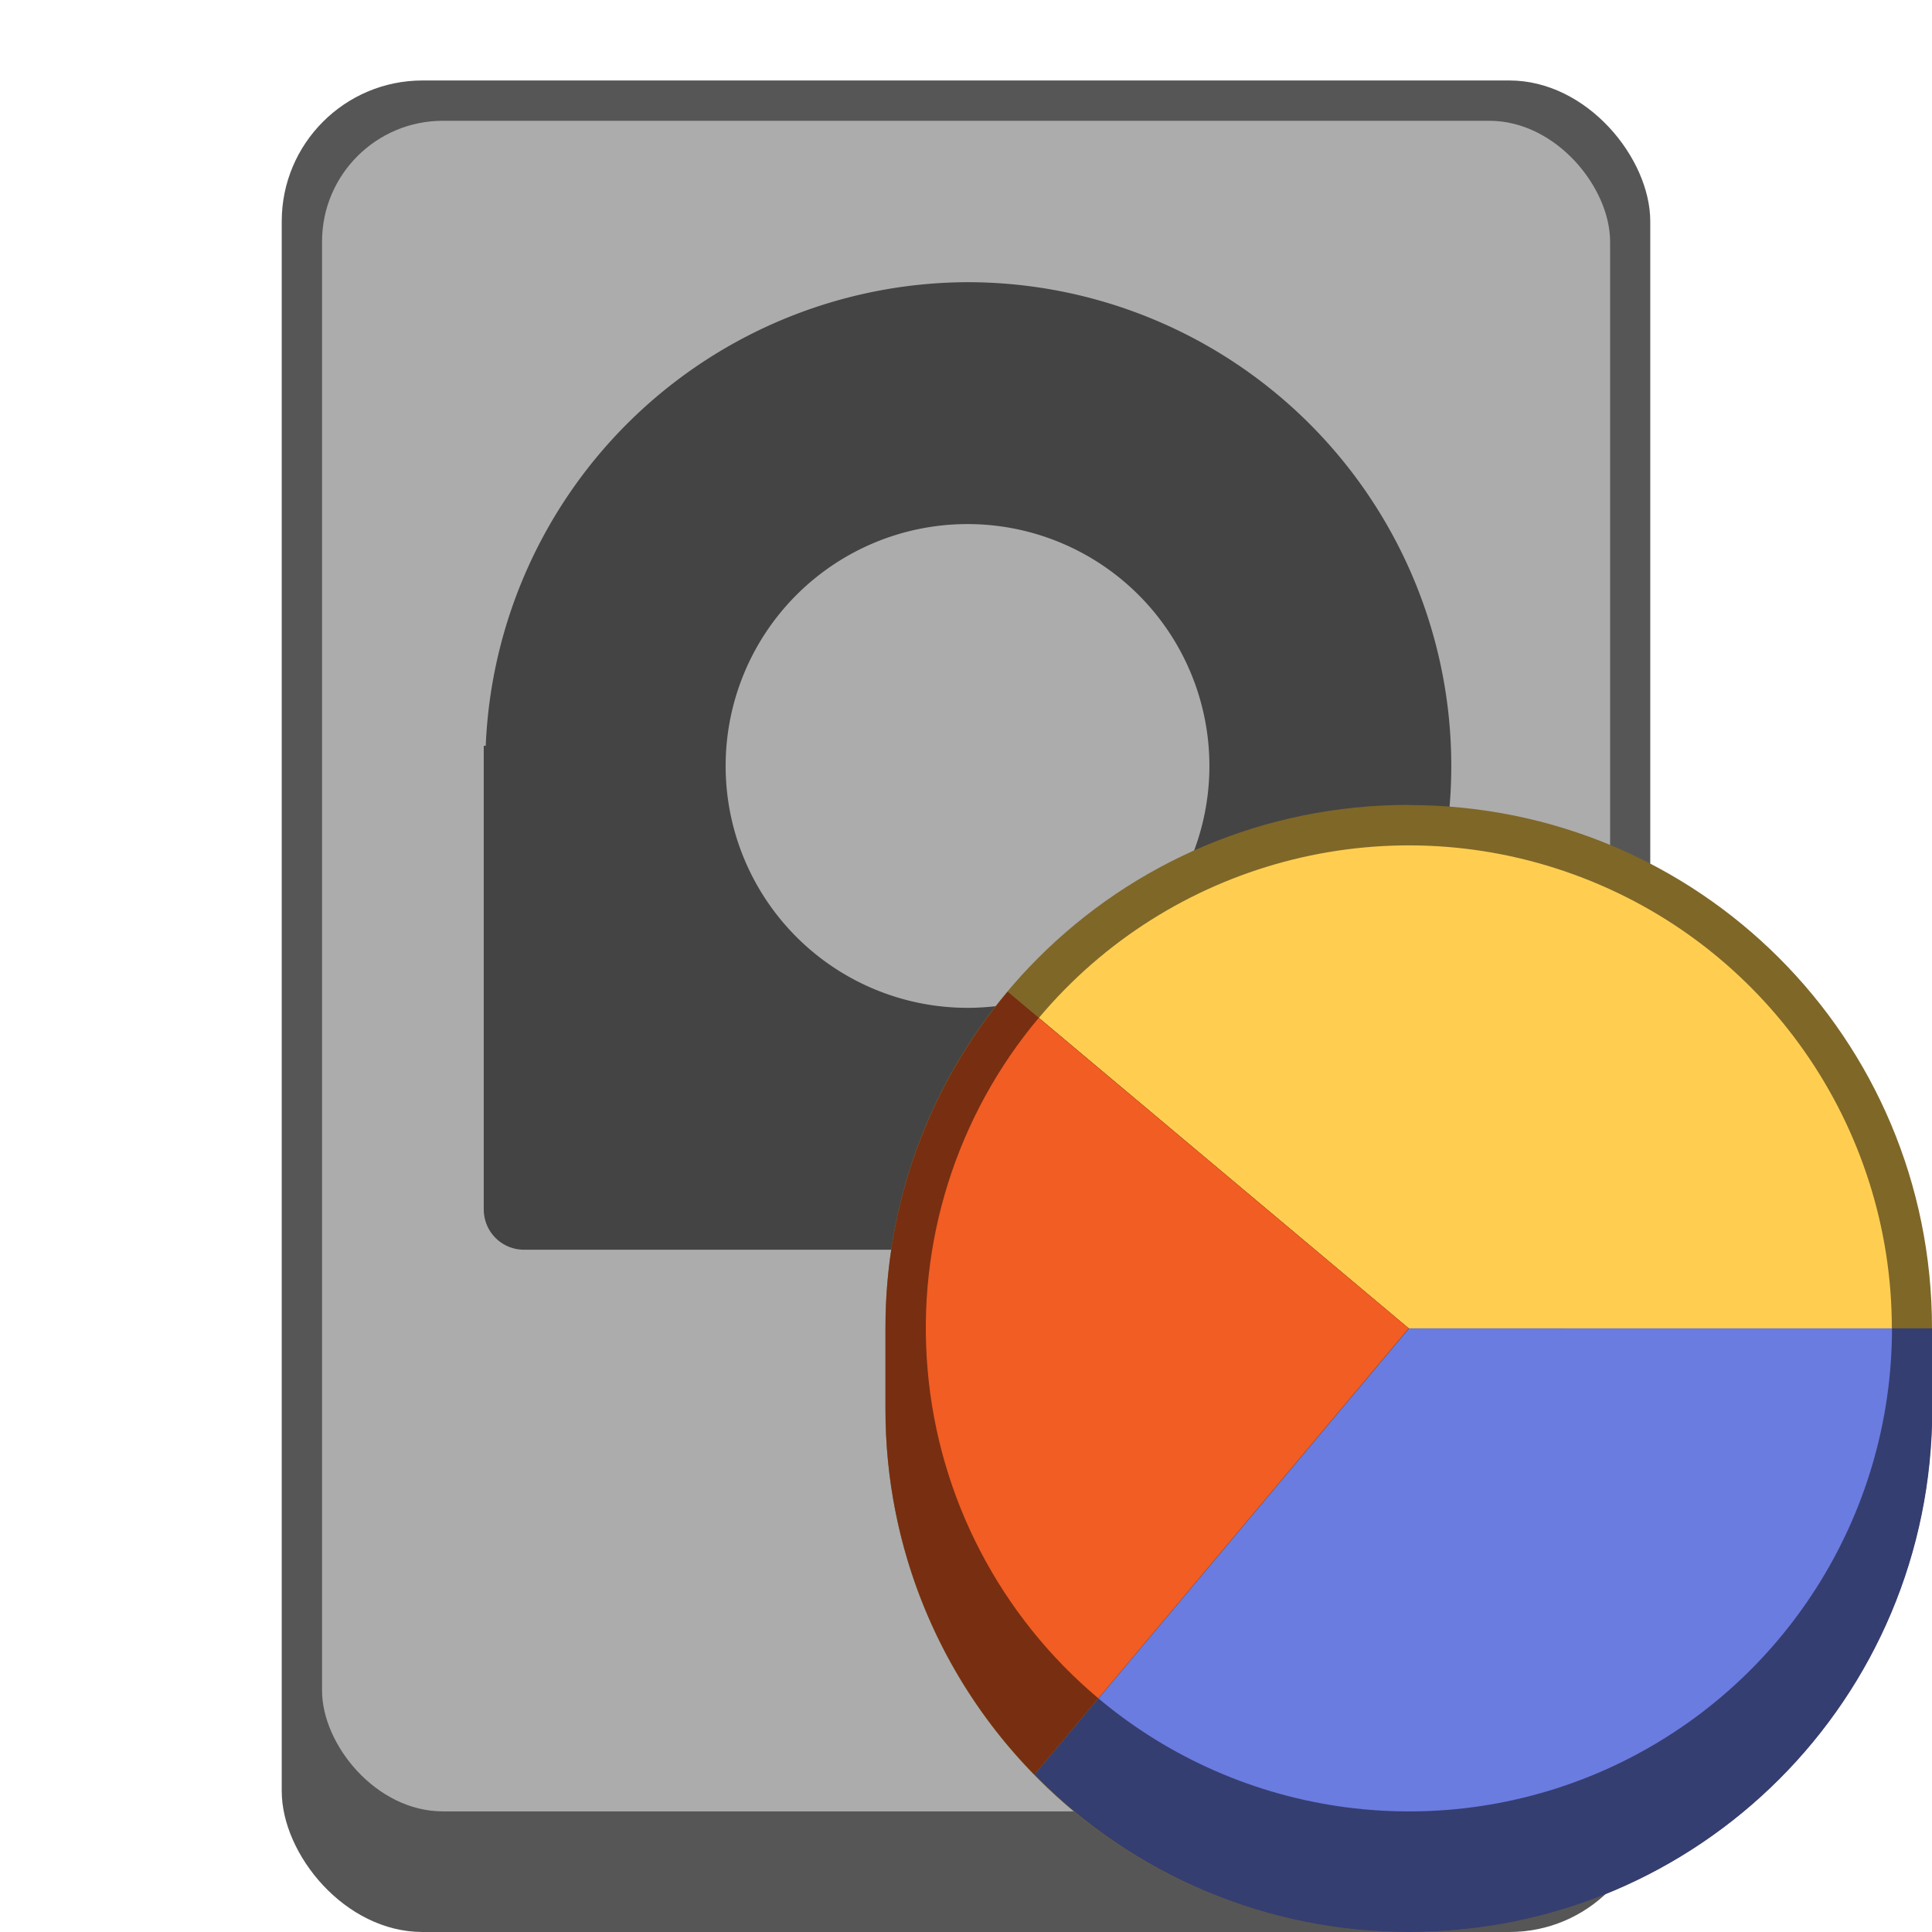 <?xml version="1.0" encoding="UTF-8" standalone="no"?>
<!-- Created with Inkscape (http://www.inkscape.org/) -->

<svg
   width="48"
   height="48"
   viewBox="0 0 12.7 12.7"
   version="1.1"
   id="svg5"
   inkscape:version="1.1.2 (0a00cf5339, 2022-02-04, custom)"
   sodipodi:docname="disk-usage-analyzer.svg"
   xmlns:inkscape="http://www.inkscape.org/namespaces/inkscape"
   xmlns:sodipodi="http://sodipodi.sourceforge.net/DTD/sodipodi-0.dtd"
   xmlns="http://www.w3.org/2000/svg"
   xmlns:svg="http://www.w3.org/2000/svg">
  <sodipodi:namedview
     id="namedview7"
     pagecolor="#ffffff"
     bordercolor="#666666"
     borderopacity="1.0"
     inkscape:pageshadow="2"
     inkscape:pageopacity="0.0"
     inkscape:pagecheckerboard="0"
     inkscape:document-units="px"
     showgrid="false"
     units="px"
     height="48px"
     inkscape:zoom="11.21875"
     inkscape:cx="11.721448"
     inkscape:cy="20.32312"
     inkscape:window-width="1920"
     inkscape:window-height="1017"
     inkscape:window-x="0"
     inkscape:window-y="0"
     inkscape:window-maximized="1"
     inkscape:current-layer="svg5"
     showguides="false" />
  <defs
     id="defs2" />
  <rect
     style="opacity:1;fill:#565656;fill-opacity:1;stroke-width:0.265"
     id="rect1319"
     width="8.996"
     height="12.171"
     x="1.852"
     y="0.529"
     ry="0.926" />
  <rect
     style="opacity:1;fill:#acacac;fill-opacity:1;stroke-width:0.265"
     id="rect1162"
     width="8.467"
     height="11.113"
     x="2.117"
     y="0.794"
     ry="0.794" />
  <path
     id="circle808"
     style="fill:#444444;fill-opacity:1;stroke-width:0.5"
     d="M 24 7 A 12 12 0 0 0 12.049 18.5 L 12 18.5 L 12 19 L 12 25 L 12 29.5 L 12 30 C 12 30.554 12.446 31 13 31 L 18 31 L 24 31 A 12 12 0 0 0 36 19 A 12 12 0 0 0 24 7 z M 24 13 A 6 6 0 0 1 30 19 A 6 6 0 0 1 24 25 A 6 6 0 0 1 18 19 A 6 6 0 0 1 24 13 z "
     transform="scale(0.265)" />
  <path
     id="rect845"
     style="fill:#7f6728;fill-opacity:1;stroke-width:0.491"
     d="M 9.26,5.292 C 11.166,5.292 12.7,6.826 12.7,8.731 v 0.529 c 0,1.906 -1.534,3.44 -3.44,3.44 -1.906,0 -3.44,-1.534 -3.44,-3.44 V 8.731 c 0,-1.906 1.534,-3.44 3.44,-3.44 z"
     sodipodi:nodetypes="sssssss" />
  <path
     d="M 9.262,8.732 6.8,11.665 c 0.647,0.664 1.535,1.037 2.462,1.035 1.906,0 3.44,-1.534 3.44,-3.44 V 8.732 Z"
     style="fill:#353e70;stroke-width:0.265"
     id="path2159" />
  <path
     d="m 12.437,8.732 c 10e-6,1.234 -0.715,2.356 -1.833,2.878 -1.118,0.521 -2.437,0.348 -3.383,-0.445 l 2.041,-2.432 z"
     style="fill:#6a7ce0;stroke-width:0.265"
     id="path1697" />
  <path
     d="M 6.829,6.691 C 7.687,5.669 9.093,5.292 10.347,5.749 c 1.254,0.456 2.089,1.649 2.089,2.983 H 9.261 Z"
     style="fill:#ffce51;stroke-width:0.265"
     id="path1937" />
  <path
     d="M 6.624,6.519 C 6.103,7.139 5.819,7.923 5.821,8.732 V 9.261 C 5.819,10.16 6.17,11.023 6.799,11.665 L 9.26,8.732 Z"
     style="fill:#782e11;stroke-width:0.265"
     id="path2279" />
  <path
     d="M 7.22,11.164 C 6.575,10.622 6.171,9.847 6.098,9.008 6.024,8.169 6.287,7.336 6.828,6.691 l 2.432,2.041 z"
     style="fill:#f15d22;stroke-width:0.265"
     id="path1817" />
</svg>
